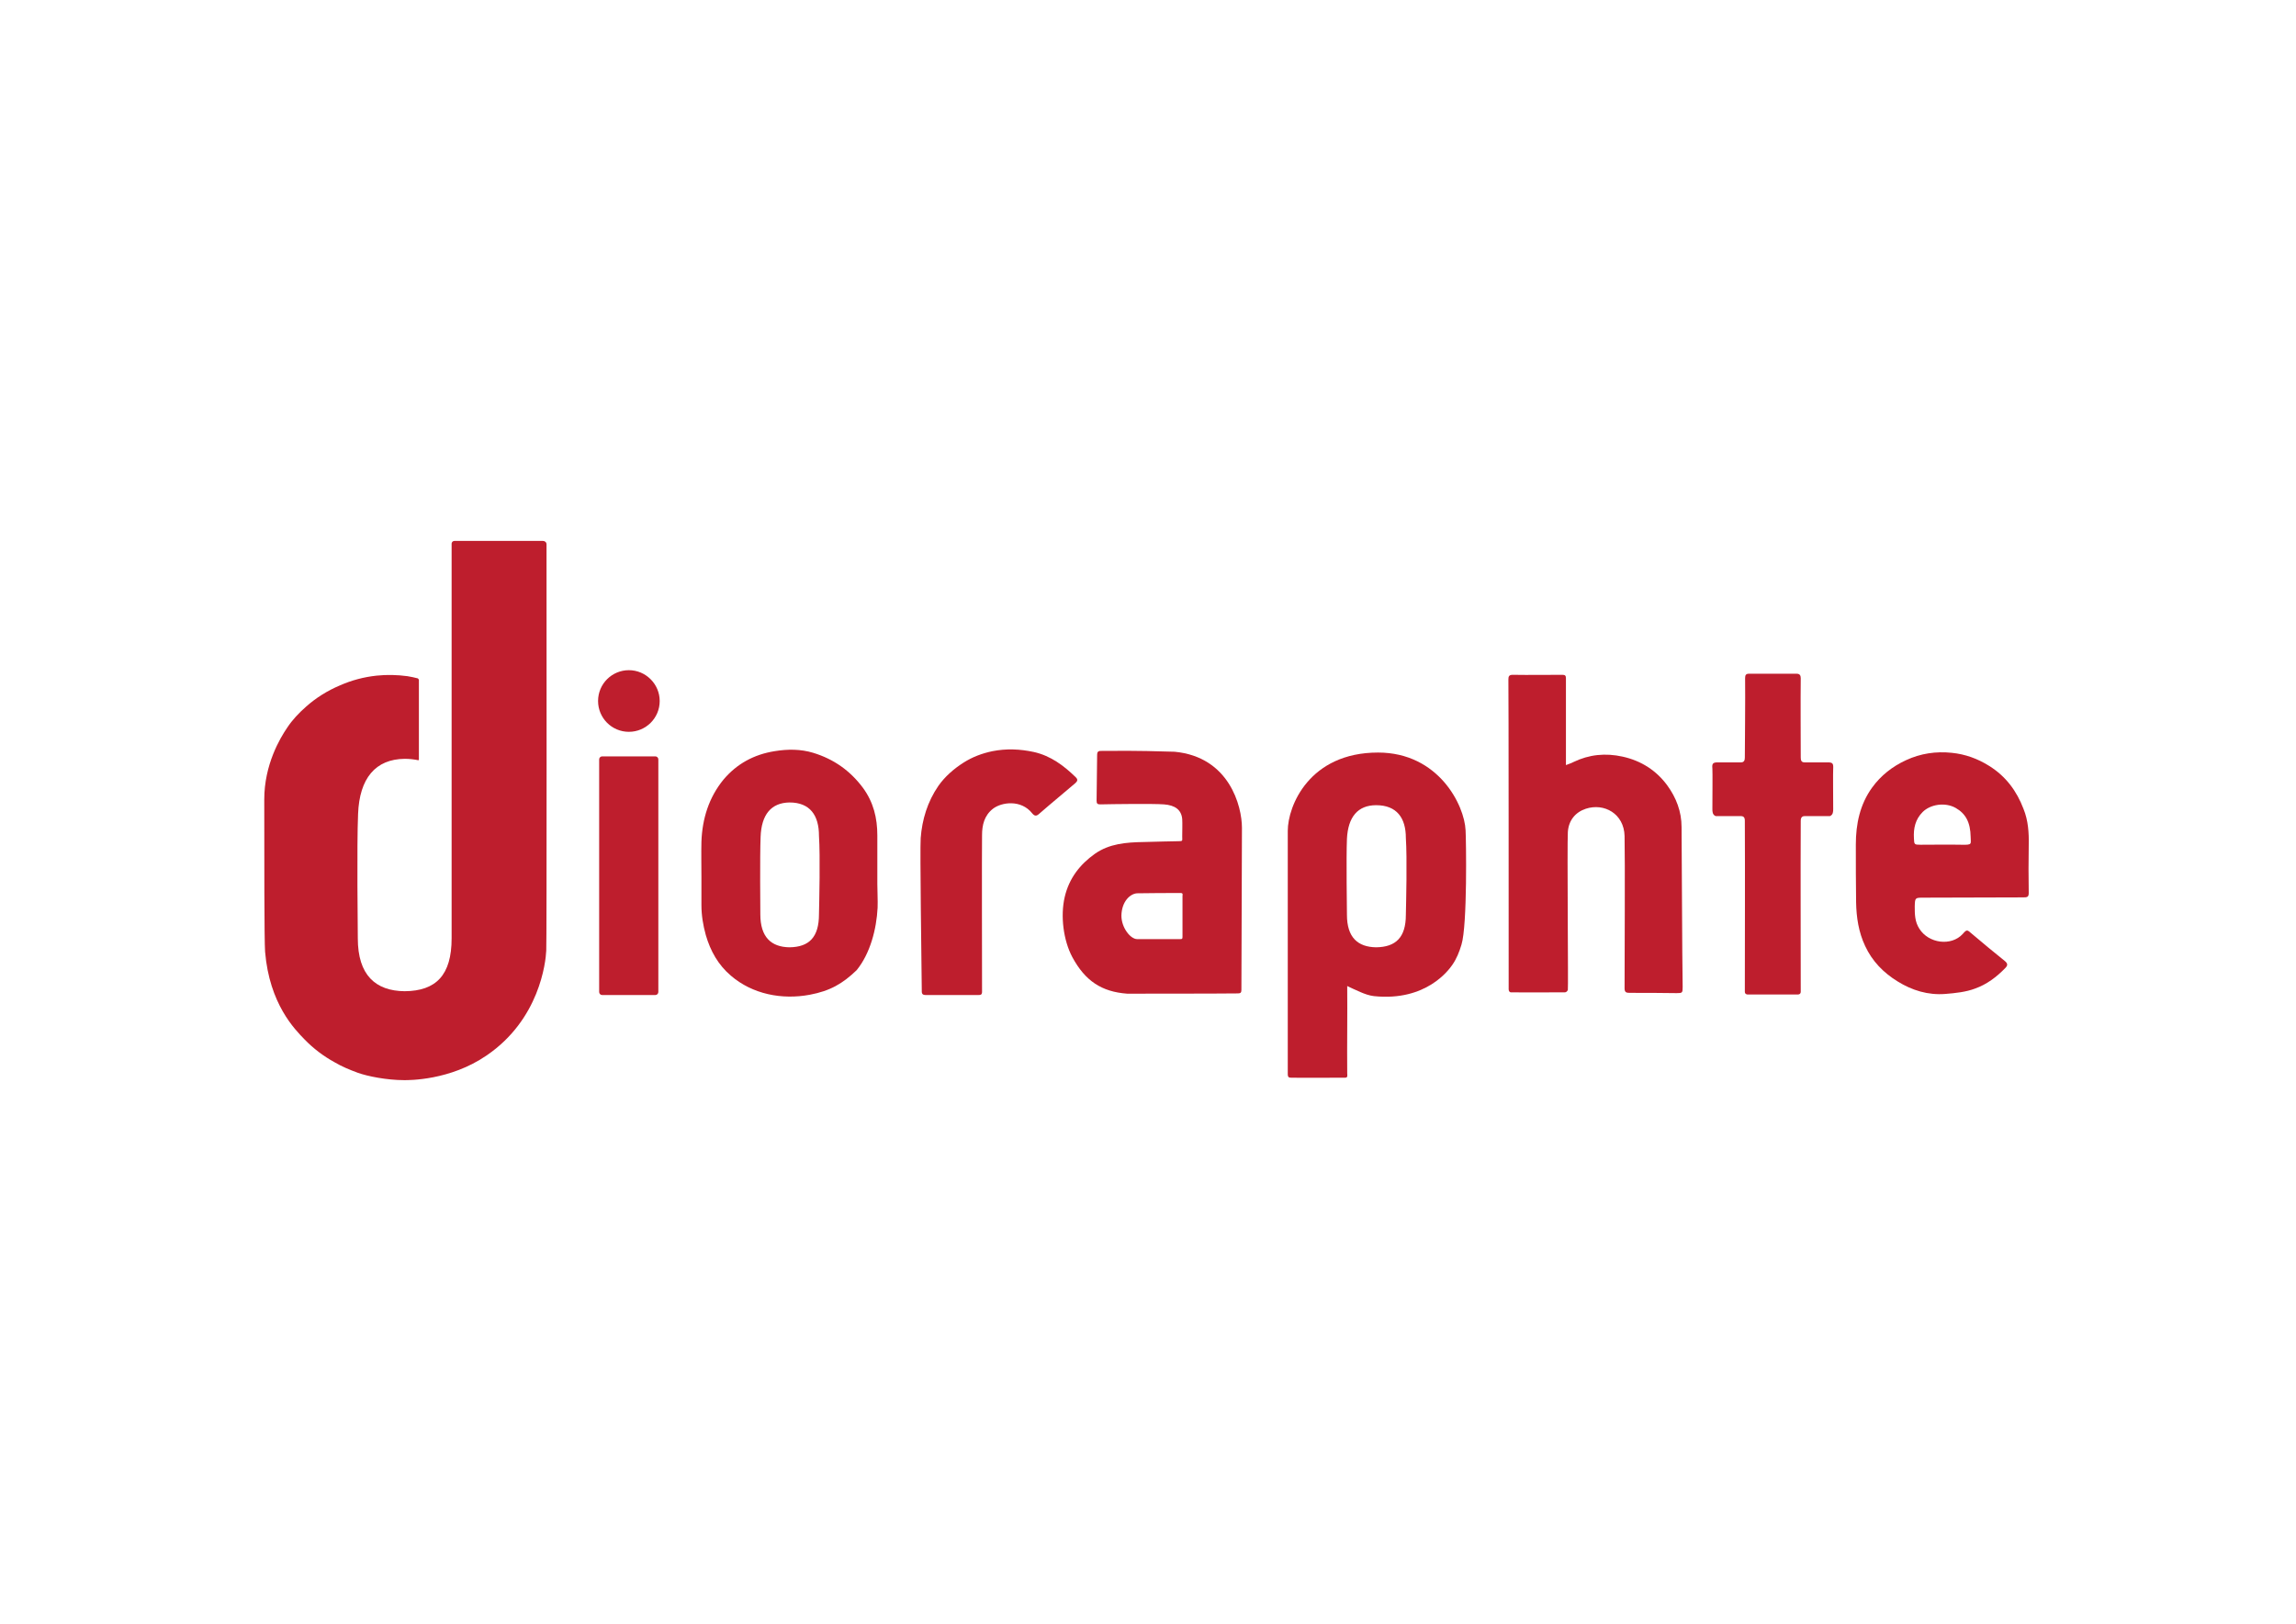 <?xml version="1.0" encoding="utf-8"?>
<!-- Generator: Adobe Illustrator 27.1.0, SVG Export Plug-In . SVG Version: 6.00 Build 0)  -->
<svg version="1.1" id="Layer_1" xmlns="http://www.w3.org/2000/svg" xmlns:xlink="http://www.w3.org/1999/xlink" x="0px" y="0px"
	 viewBox="0 0 841.9 595.3" style="enable-background:new 0 0 841.9 595.3;" xml:space="preserve">
<style type="text/css">
	.st0{fill:#BE1E2D;}
	.st1{fill-rule:evenodd;clip-rule:evenodd;fill:#BE1E2D;}
</style>
<g>
	<g>
		<path class="st0" d="M241.4,363.7c0,0.6-0.5,1.1-1.1,1.1h-19.5c-0.6,0-1.1-0.5-1.1-1.1v-85.3c0-0.6,0.5-1.1,1.1-1.1h19.5
			c0.6,0,1.1,0.5,1.1,1.1V363.7z"/>
	</g>
	<path class="st0" d="M241.9,257c0,6.3-5.1,11.3-11.3,11.3c-6.3,0-11.3-5.1-11.3-11.3c0-6.3,5.1-11.3,11.3-11.3
		C236.8,245.7,241.9,250.8,241.9,257z"/>
</g>
<g>
	<g>
		<path class="st0" d="M340.2,364.8c4.5,0,14.4,0,18.5,0c0.9,0,1.4-0.1,1.4-1.2c0-7.6-0.1-51.8,0-57.4c0-3.7,0.8-7.2,4-9.7
			c3.1-2.4,10.3-3.5,14.4,1.7c0.9,1.1,1.6,1,2.5,0.2c1.2-1,2.4-2.1,3.6-3.1c3.2-2.7,6.4-5.4,9.6-8.1c0.8-0.7,1.2-1.3,0.3-2.2
			c-4.4-4.3-9.2-7.9-15.4-9.3c-5.1-1.1-10.1-1.3-15.2-0.3c-3.8,0.8-7.3,2.1-10.6,4.2c-3.6,2.3-6.8,5.1-9.2,8.5
			c-4,5.8-6,12.4-6.5,19.2c-0.3,4.4,0.3,46,0.4,55.9C337.9,364.9,338.8,364.8,340.2,364.8z"/>
	</g>
</g>
<g>
	<g>
		<path class="st1" d="M553.2,362.7c0-13.8,0-111.6-0.1-113.6c0-1.1,0.2-1.7,1.6-1.7c6.2,0.1,12,0,18.2,0c1,0,1.3,0.3,1.3,1.3
			c0,5.8,0,26.5,0,31.8c1.2-0.5,2-0.7,2.7-1.1c5.8-2.8,11.8-3.4,18.1-2c6.8,1.5,12.4,5.1,16.4,10.6c3.2,4.4,5.2,9.5,5.2,15.2
			c0.1,8.6,0.2,47.7,0.4,58.6c0,2.2-0.1,2.3-2.2,2.3c-5.9-0.1-11.5-0.1-17.3-0.1c-1.3,0-1.8-0.3-1.8-1.7c0-9.8,0.2-47.1,0-55.8
			c-0.2-8.2-7.5-12.2-14.2-10c-3.9,1.3-6.3,4.3-6.6,8.5c-0.3,5.1,0.2,57.3,0,57.9c-0.1,0.4-0.6,0.9-1,0.9c-6.3,0-13,0.1-19.7,0
			C553.6,363.9,553.2,363.4,553.2,362.7z"/>
	</g>
</g>
<path class="st1" d="M257.2,321.5c0-4.3-0.1-8.6,0-12.9c0.3-8.4,2.7-16.2,8.1-22.8c4.9-5.8,11.2-9.2,18.7-10.4
	c4.8-0.8,9.6-0.8,14.2,0.6c7.5,2.3,13.5,6.5,18.2,12.8c3.9,5.3,5.3,11.1,5.3,17.5c0,5.9,0,11.9,0,17.8c0,2.9,0.2,5.8,0.1,8.7
	c-0.4,7.8-2.7,16.8-7.7,22.9c-5.1,4.9-9.7,7.6-17.2,9c-10.2,1.9-21-0.2-28.9-7c-4.6-3.9-7.5-9-9.2-14.9c-1-3.6-1.6-7.2-1.6-11
	C257.2,328.5,257.2,325,257.2,321.5C257.2,321.5,257.2,321.5,257.2,321.5z M300.3,306.4c0-7.5-3.3-12.2-10.8-12.2
	c-6.7,0.1-10.3,4.4-10.6,12.6c-0.3,7.2-0.1,27.1-0.1,28.4c0,8.4,4,12,10.7,12.1c7.2-0.1,10.8-3.7,10.8-12.1
	C300.4,330.6,300.8,313.9,300.3,306.4z"/>
<path class="st1" d="M413.3,364.3c-9.4-0.7-15.4-4.7-20.1-13.4c-3.3-6.2-4.4-15.1-2.8-22c1.6-6.9,5.6-12,11.1-15.9
	c5.3-3.7,11.4-4.2,17.9-4.3c5.3-0.2,9.5-0.2,12.7-0.3c1.7,0,1.4-0.1,1.4-1.8c0-1.7,0.1-4.7,0-6.3c-0.3-3.4-2.6-5.1-6.7-5.4
	c-3.9-0.3-19.1-0.1-23.3,0c-1,0-1.4-0.2-1.4-1.3c0.1-5.6,0.1-11.2,0.2-16.9c0-0.9,0.3-1.4,1.3-1.4c6.4,0,11-0.2,27.1,0.3
	c20.1,1.9,24.7,20,24.7,27.9c0,0-0.2,52.1-0.2,59.4c0,1-0.3,1.3-1.3,1.3C448.1,364.3,413.3,364.3,413.3,364.3z M417,327.5
	c-2.5,0.1-5.7,2.9-5.8,8.2c0,4.4,3.3,8.6,5.8,8.6c4.7,0,11,0,15.7,0c0.8,0,0.9-0.1,0.9-0.9c0-4,0-10.3,0-15c0-0.2,0.3-1-0.6-1
	C430,327.4,420.8,327.4,417,327.5z"/>
<path class="st1" d="M705.4,329.1c-3.2,0-3.2,0-3.3,3.2c0,2.8,0,5.6,1.7,8.2c3.4,5.4,11.7,6.5,15.9,1.9c1.5-1.7,1.6-1.6,3.3-0.1
	c4,3.4,8,6.7,12.1,10c1.1,0.9,1.2,1.6,0.2,2.6c-3.2,3.3-6.8,6-11,7.5c-3.4,1.3-7.3,1.7-11,2c-6.3,0.5-12.2-1.3-17.5-4.6
	c-5.2-3.2-9.3-7.4-11.9-13c-2.4-5.1-3.2-10.5-3.3-16c-0.1-7.1-0.1-14.1-0.1-21.2c0-7.5,1.5-14.7,6-20.9c3.2-4.4,7.4-7.7,12.4-10
	c5.4-2.5,11-3.3,16.8-2.7c4.9,0.5,9.4,2.1,13.7,4.8c6.1,3.8,10.1,9.2,12.6,15.8c1.7,4.2,2,8.7,1.9,13.2c-0.1,5.9-0.1,11.8,0,17.6
	c0,1.5-0.6,1.6-2,1.6C735.7,329,711.3,329.1,705.4,329.1z M722.6,306.8c-0.1-5.3-1.8-8.5-5.5-10.6c-3.9-2.2-9.3-1.3-12.1,1.5
	c-2.7,2.7-3.4,6-3.2,9.6c0.1,2.3,0.1,2.4,2.4,2.4c5,0,10-0.1,15.1,0C723.4,309.8,722.6,309.4,722.6,306.8z"/>
<path class="st1" d="M200.4,199.6c0-0.9-0.7-1.3-1.4-1.3c-5.7,0-26.9,0-32.2,0c-1.2,0-1.2,1-1.2,1V344c0,13.5-5.7,19.3-17.2,19.4
	c-10.7-0.1-17.2-5.9-17.2-19.4c0-2.1-0.4-34.1,0.1-45.6c0.5-13.1,6.4-20.1,17.1-20.2c1.8,0,3.4,0.2,4.9,0.5c0.1,0,0.2,0,0.3-0.1
	v-29.4c-0.1-0.2-0.2-0.3-0.4-0.5c-1.2-0.3-2.5-0.6-3.8-0.8c-3.7-0.5-7.5-0.6-11.3-0.2c-4.7,0.5-9.2,1.7-13.5,3.6
	c-4.5,1.9-8.7,4.5-12.4,7.8c-2.6,2.3-5,4.8-6.9,7.7c-2.6,3.8-8.4,13.5-8.4,26.3c0,21,0,51.8,0.3,55.8c1.6,19.2,10.9,28.5,14.5,32.2
	c3.2,3.3,6.9,6.1,10.9,8.3c2.7,1.6,5.6,2.8,8.6,3.9c3.6,1.3,10.7,2.7,17,2.7c1.6,0,16.8,0.2,30.3-9.1c19.3-13.2,21.6-34,21.8-38.4
	C200.5,347.4,200.4,214.4,200.4,199.6z"/>
<path class="st1" d="M659.3,364.6c0,0,1,0,1-1c0-21.1-0.1-41.5,0-62.6c0-0.5,0-1.8,1.4-1.8h9.3c1.2-0.5,1.2-1.7,1.2-2.6
	c0-3.9-0.1-13.8,0-14.8c0.1-1.9-0.2-2.3-2-2.3c-2.2,0-6.3,0-8.5,0c-1.2,0-1.4-0.8-1.4-1.8c0-2.4-0.1-22.4,0-29.1
	c0-1-0.4-1.6-1.5-1.6h-17.5c-1.1,0-1.4,0.5-1.4,1.6c0.1,6.7-0.1,26.7-0.1,29.1c0,0.9-0.2,1.8-1.4,1.8c-2.2,0-6.3,0-8.5,0
	c-1.8,0-2.2,0.4-2,2.3c0.1,1.1,0,11,0,14.8c0,0.9,0,2.1,1.2,2.6h9.3c1.4,0,1.4,1.2,1.4,1.8c0.1,21.1,0,41.5,0,62.6c0,1,1,1,1,1
	H659.3z"/>
<path class="st1" d="M494,361.5c0.1,10.6-0.1,21.5,0,32c0,0.6,0.3,1.6-0.7,1.6c-4.3,0-16.2,0.1-19.9,0c-0.7,0-1.2-0.1-1.2-1.3
	c0-13,0-88.5,0-89.2c0-9.1,7.9-28.7,33.1-28.7c22.2,0,31.7,19.3,32.1,28.5c0.2,3.1,0.7,34.8-1.5,41.9c-0.8,2.7-1.8,5.2-3.4,7.5
	c-1.2,1.7-9.5,13.4-28.7,11.4c-1.7-0.2-3.4-0.8-5-1.5C497.3,363.1,494,361.5,494,361.5z M515.5,307.2c0-7.3-3.3-12-10.9-12
	c-6.7,0-10.3,4.3-10.7,12.3c-0.3,7,0,26.6,0,27.9c0,8.3,4,11.8,10.7,11.9c7.2-0.1,10.9-3.6,10.9-11.9
	C515.6,331,516,314.5,515.5,307.2z"/>
</svg>
